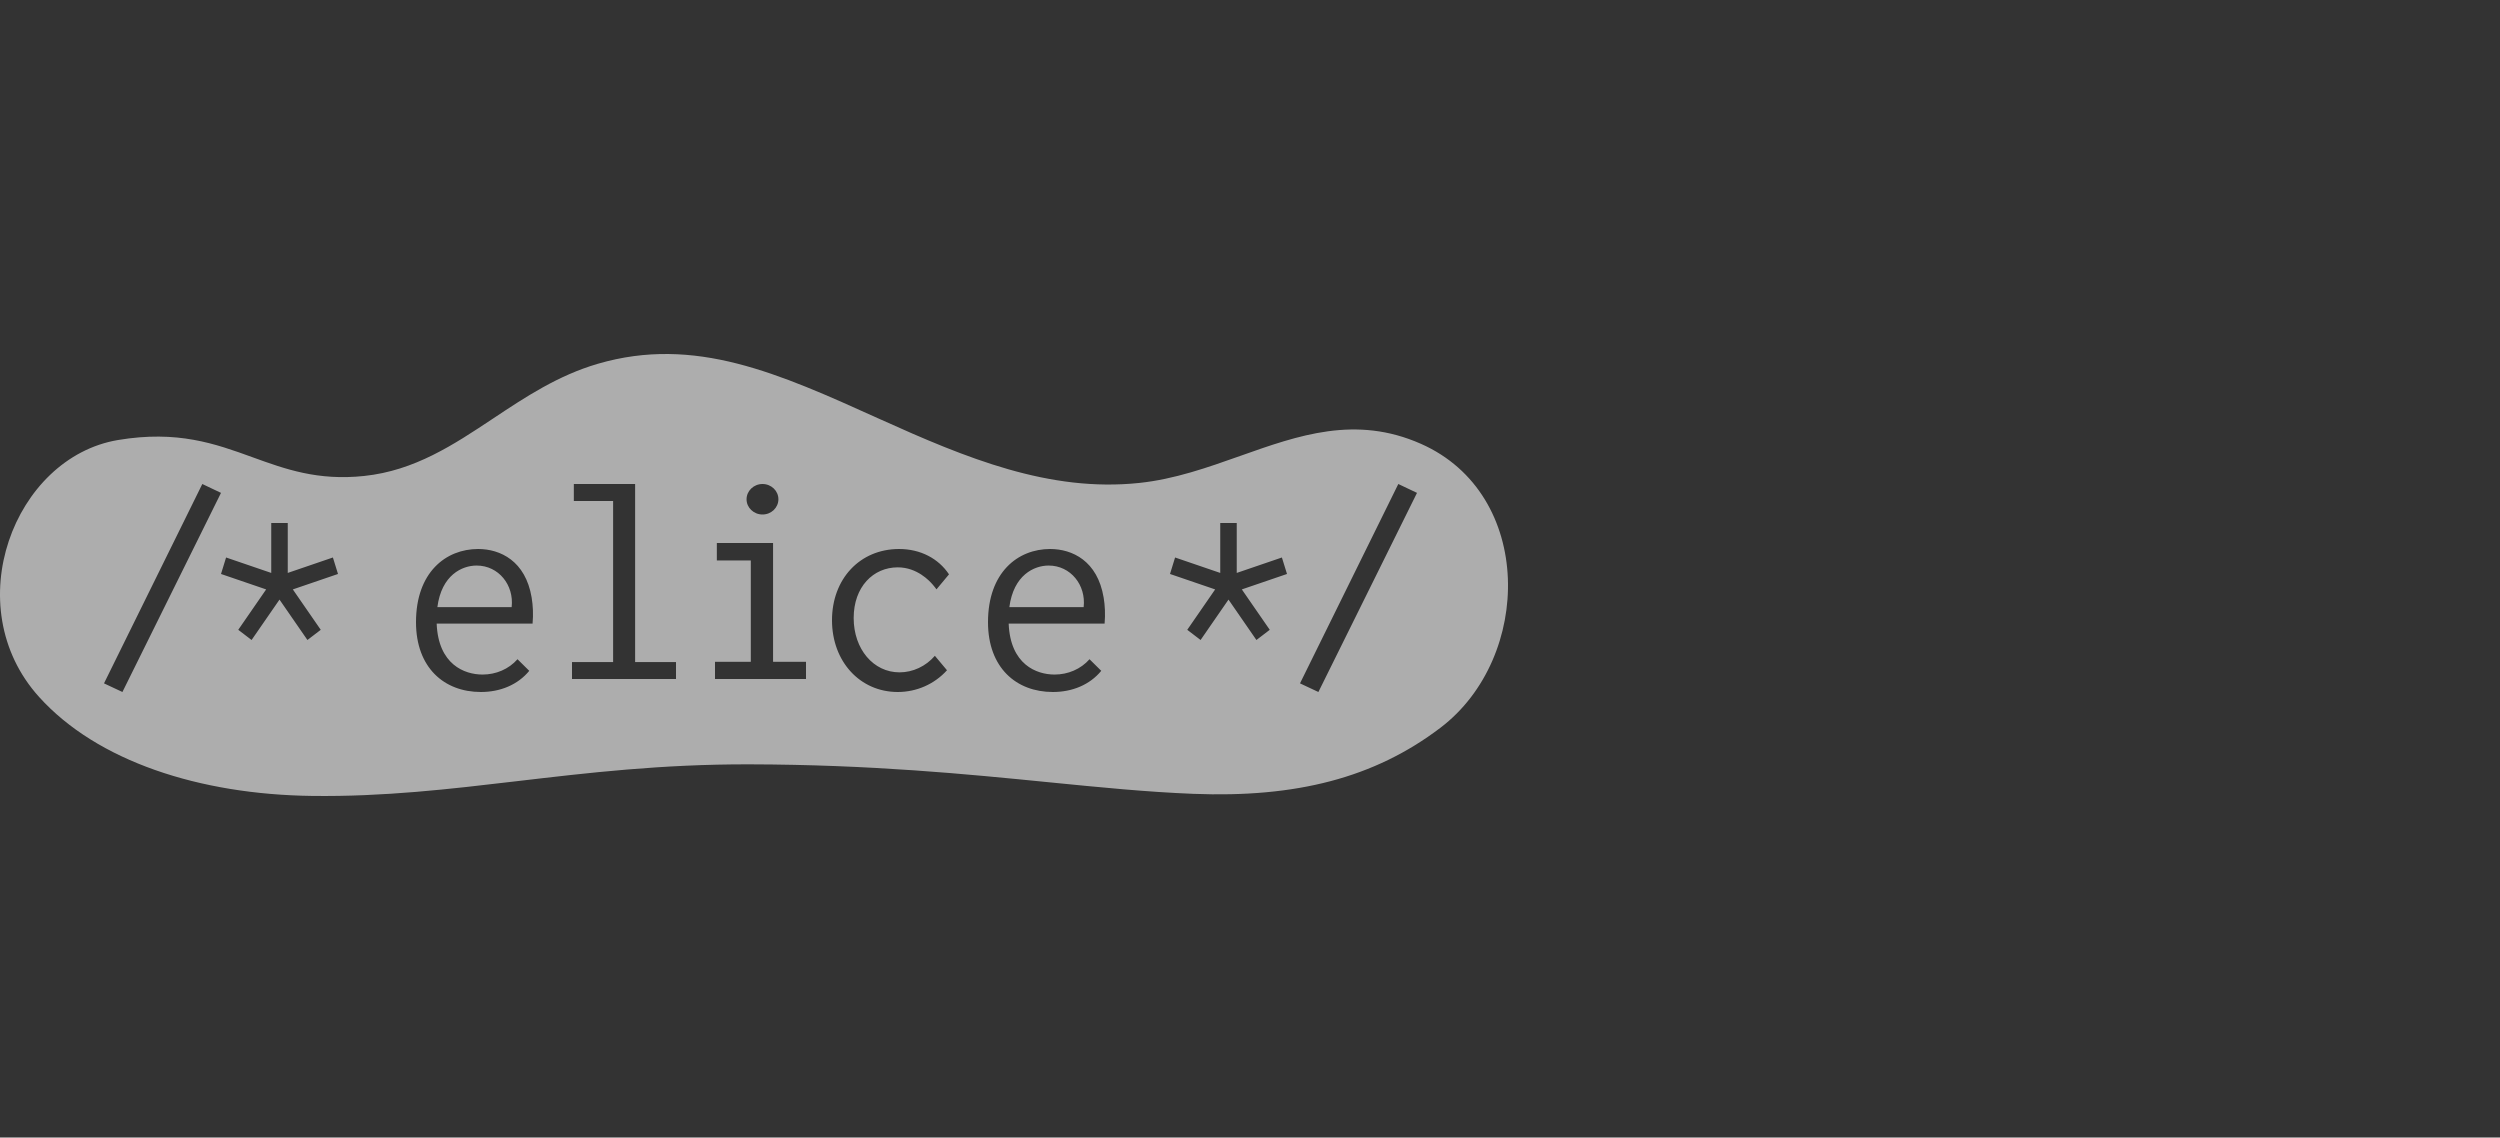 <svg width="200" height="91" viewBox="0 0 200 91" fill="none" xmlns="http://www.w3.org/2000/svg">
<rect x="0" y="0" width="200" height="91" fill="#333333" stroke="none"/>
<g opacity="0.6">
<g clip-path="url(#clip0_188_3878)">
<path fill-rule="evenodd" clip-rule="evenodd" d="M91.147 38.635C83.95 39.397 77.309 36.657 70.377 33.523L70.376 33.523L70.299 33.489C62.264 29.856 55.588 26.838 47.831 29.102C44.637 30.034 42.023 31.77 39.457 33.476C36.28 35.587 33.175 37.65 29.13 38.078C25.42 38.471 22.83 37.532 20.202 36.579C17.226 35.5 14.199 34.403 9.439 35.202C1.117 36.598 -3.43 48.501 3.128 55.758C7.765 60.891 15.932 63.561 24.977 63.674C30.716 63.746 35.923 63.133 41.362 62.493C47.023 61.827 52.934 61.131 59.956 61.147C69.709 61.17 77.284 61.922 83.936 62.583C88.029 62.989 91.774 63.361 95.463 63.507C103.647 63.831 109.939 62.25 115.24 58.217C122.613 52.609 122.759 39.525 113.675 35.506C108.457 33.198 103.899 34.814 99.199 36.481C96.603 37.401 93.965 38.337 91.147 38.635ZM50.81 52.963V38.72H45.906V40.08H49.049V52.963H45.76V54.32H54.08V52.963H50.81ZM42.606 49.89C42.673 49.138 42.637 48.438 42.532 47.803V47.802C42.041 44.87 40.022 43.92 38.252 43.92C35.668 43.92 33.28 45.785 33.28 49.773C33.28 53.414 35.534 55.36 38.471 55.36C40.014 55.36 41.416 54.79 42.341 53.667L41.401 52.738C40.697 53.534 39.678 53.964 38.602 53.964C37.157 53.964 35.063 53.161 34.934 49.89H42.606ZM38.131 45.244C39.884 45.244 41.135 46.8 40.932 48.57H34.99C35.324 45.994 36.971 45.244 38.131 45.244ZM61.846 43.441V52.945H64.48V54.32H57.2V52.945H60.064V44.837H57.347V43.441H61.846H61.846ZM62.273 39.941C62.272 40.613 61.704 41.16 61 41.16C60.296 41.16 59.724 40.613 59.724 39.943C59.724 39.273 60.295 38.72 61 38.72C61.705 38.72 62.272 39.267 62.273 39.941ZM88.368 49.89C88.432 49.138 88.398 48.438 88.292 47.803L88.291 47.802C87.801 44.87 85.784 43.92 84.011 43.92C81.429 43.92 79.04 45.785 79.04 49.773C79.04 53.414 81.295 55.36 84.231 55.36C85.775 55.36 87.175 54.79 88.101 53.667L87.162 52.738C86.458 53.534 85.438 53.964 84.364 53.964C82.918 53.964 80.824 53.161 80.694 49.89H88.368ZM83.892 45.244C85.645 45.244 86.894 46.8 86.692 48.57H80.748C81.087 45.994 82.734 45.244 83.892 45.244ZM74.918 47.15L74.918 47.149L75.92 45.947C75.079 44.684 73.645 43.92 71.927 43.92C68.788 43.92 66.56 46.316 66.56 49.619C66.56 52.921 68.799 55.36 71.82 55.36C73.311 55.36 74.74 54.747 75.759 53.621L74.79 52.464C74.068 53.302 73.032 53.788 71.962 53.788C69.88 53.788 68.294 51.937 68.294 49.441C68.294 46.946 69.859 45.388 71.821 45.388C73.386 45.388 74.377 46.498 74.59 46.737L74.59 46.737L74.591 46.739L74.591 46.739C74.605 46.755 74.616 46.767 74.623 46.774C74.727 46.881 74.903 47.129 74.918 47.149L74.917 47.149L74.918 47.15ZM23.02 45.834L26.632 44.599L27.04 45.918L23.427 47.153L25.66 50.385L24.594 51.2L22.36 47.968L20.127 51.2L19.06 50.385L21.292 47.153L17.68 45.918L18.087 44.599L21.7 45.834V41.84H23.02V45.834ZM102.96 45.918L102.552 44.599L98.939 45.834V41.84H97.62V45.834L94.007 44.599L93.6 45.918L97.212 47.153L94.98 50.385L96.047 51.2L98.28 47.968L100.513 51.2L101.581 50.385L99.347 47.153L102.96 45.918ZM17.68 39.43L16.185 38.72L8.32 54.669L9.794 55.36L17.68 39.43ZM111.865 38.72L113.36 39.43L105.472 55.36L104 54.669L111.865 38.72Z" fill="white"/>
</g>
</g>
<defs>
<clipPath id="clip0_188_3878">
<rect width="121" height="36" fill="white" transform="translate(0 28)"/>
</clipPath>
</defs>
</svg>
